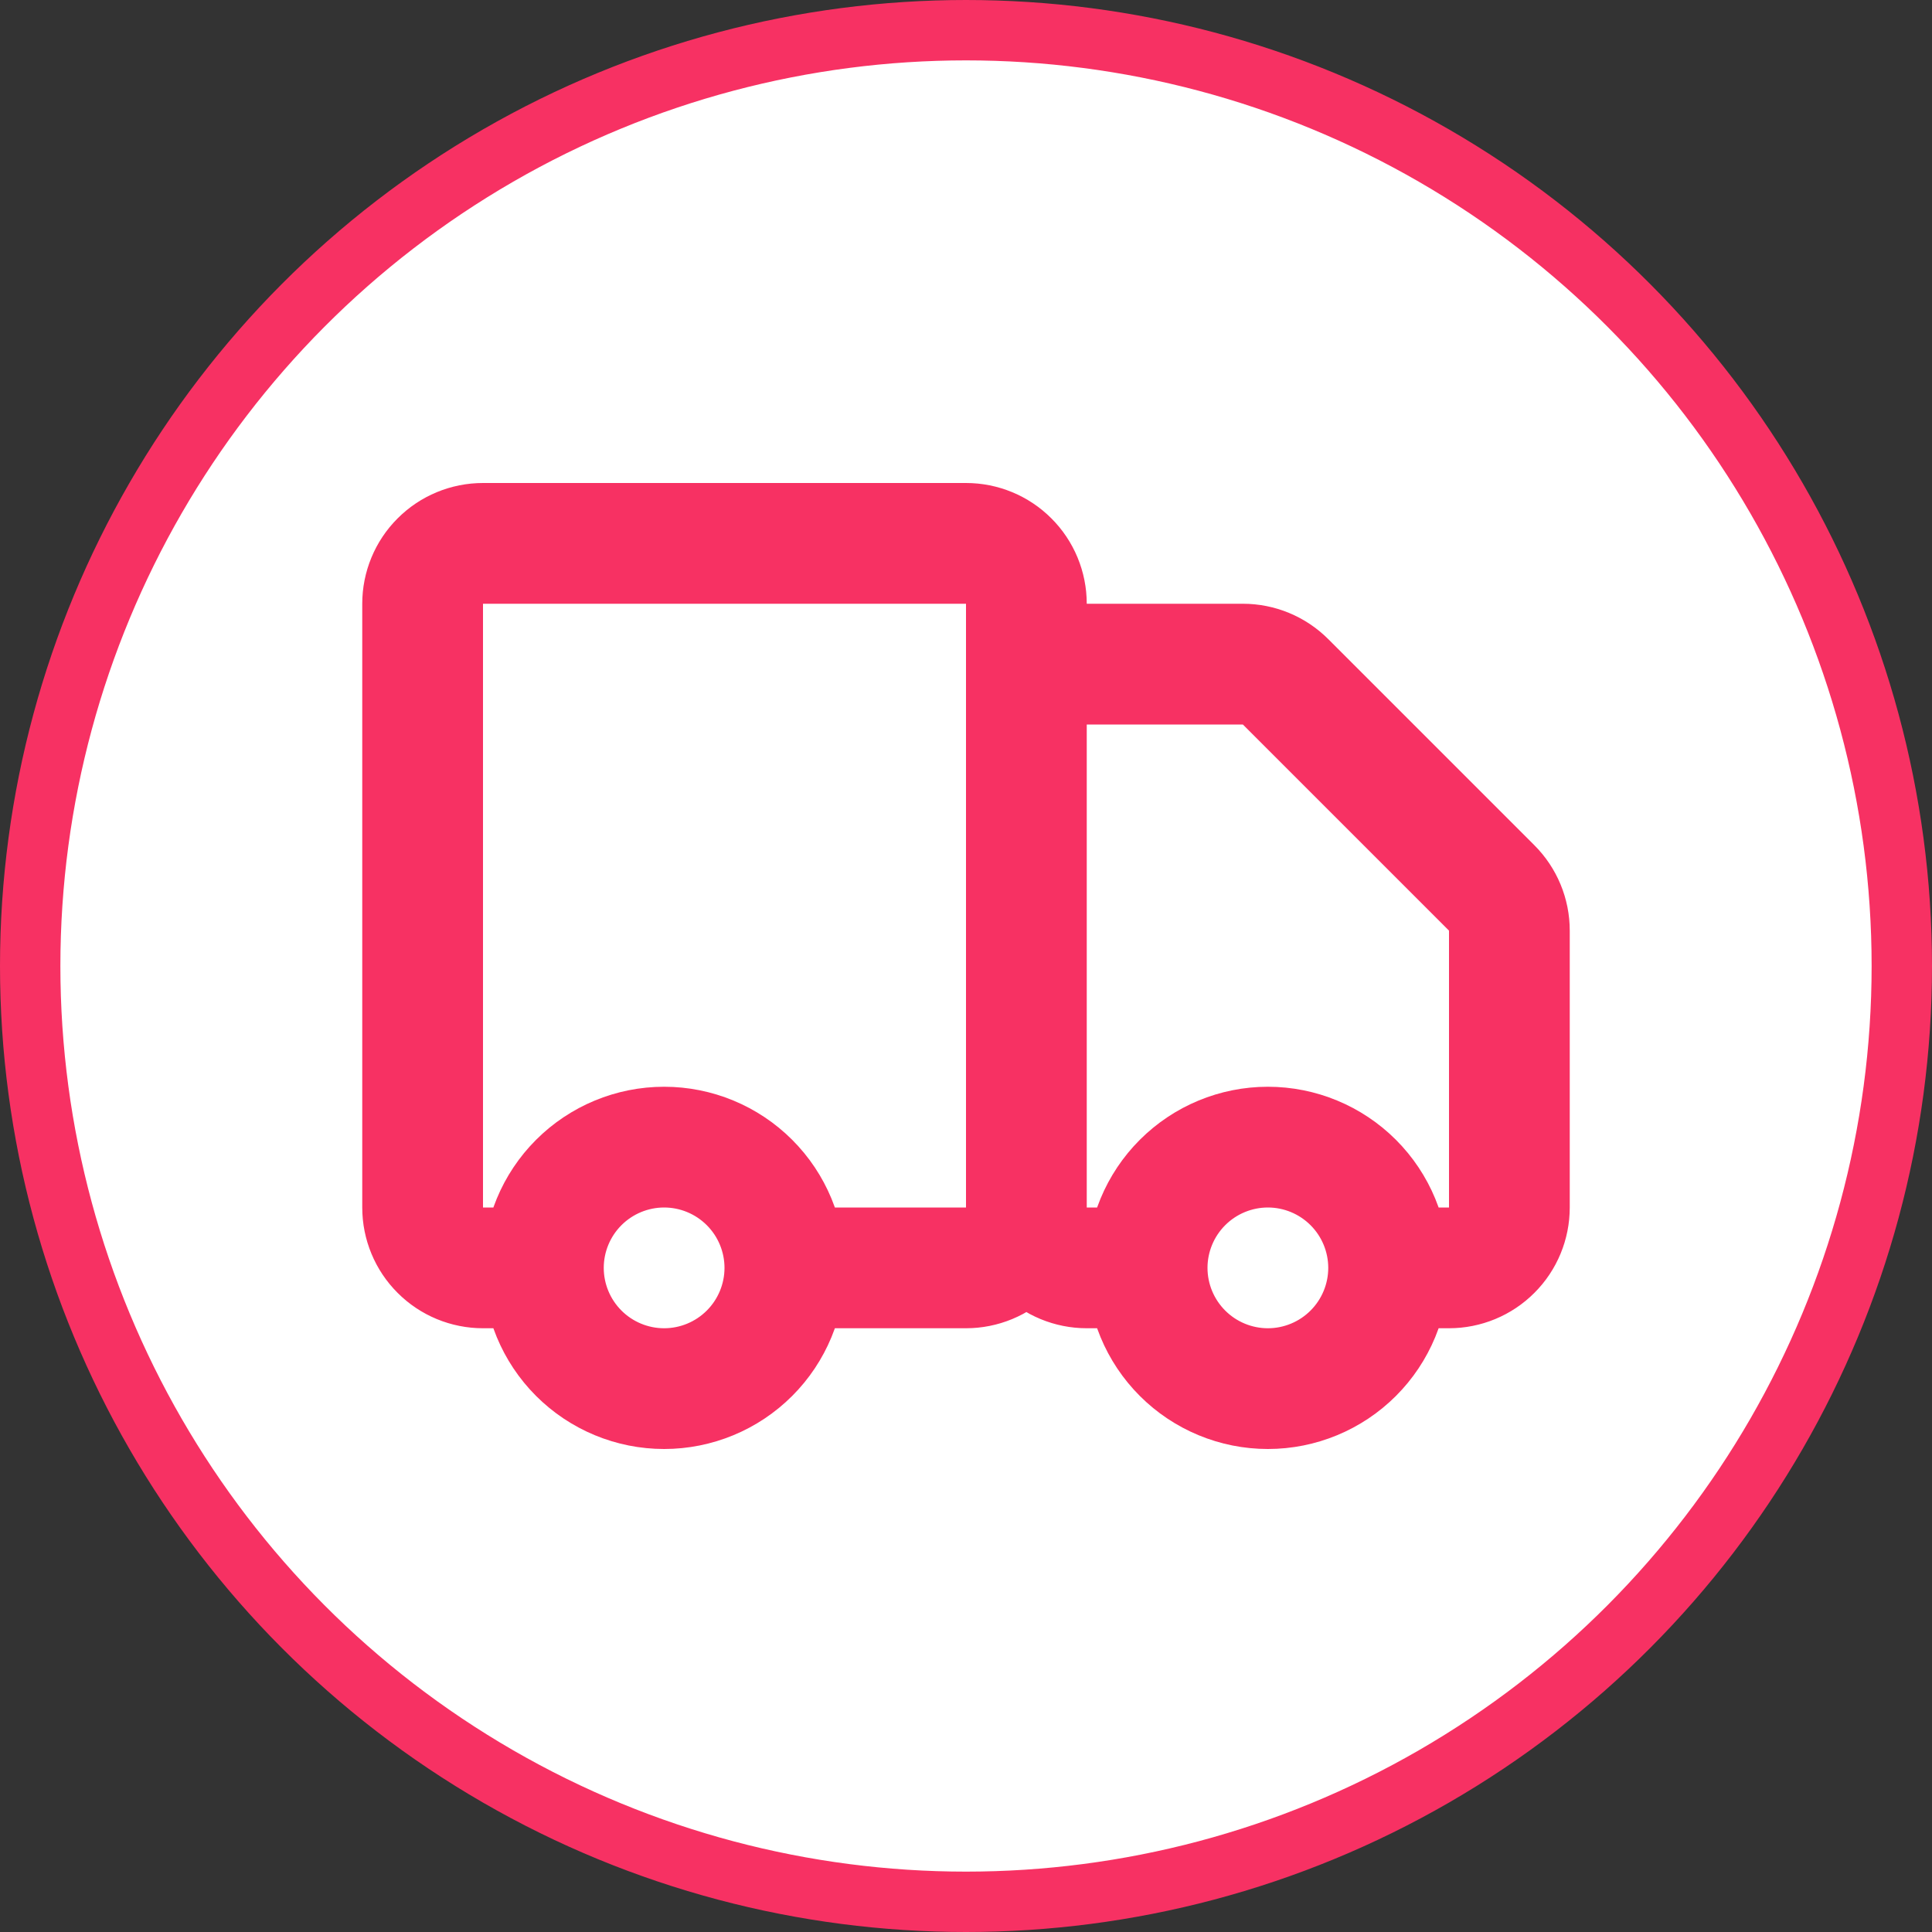<svg width="32" height="32" viewBox="0 0 32 32" fill="none" xmlns="http://www.w3.org/2000/svg">
<rect x="0" y="0" width="32" height="32" fill="#333333" stroke="none"/>
<circle cx="16" cy="16" r="15.5" fill="white" stroke="#F73163"/>
<path d="M12.414 22.414C12.789 22.039 13 21.53 13 21C13 20.47 12.789 19.961 12.414 19.586C12.039 19.211 11.53 19 11 19C10.47 19 9.961 19.211 9.586 19.586C9.211 19.961 9 20.47 9 21C9 21.53 9.211 22.039 9.586 22.414C9.961 22.789 10.47 23 11 23C11.53 23 12.039 22.789 12.414 22.414ZM22.414 22.414C22.789 22.039 23 21.53 23 21C23 20.47 22.789 19.961 22.414 19.586C22.039 19.211 21.53 19 21 19C20.47 19 19.961 19.211 19.586 19.586C19.211 19.961 19 20.47 19 21C19 21.53 19.211 22.039 19.586 22.414C19.961 22.789 20.47 23 21 23C21.53 23 22.039 22.789 22.414 22.414Z" stroke="#F73163"/>
<path d="M17 20V10C17 9.735 16.895 9.48 16.707 9.293C16.52 9.105 16.265 9 16 9H8C7.735 9 7.48 9.105 7.293 9.293C7.105 9.48 7 9.735 7 10V20C7 20.265 7.105 20.52 7.293 20.707C7.48 20.895 7.735 21 8 21H9M17 20C17 20.265 16.895 20.52 16.707 20.707C16.52 20.895 16.265 21 16 21H13M17 20V12C17 11.735 17.105 11.48 17.293 11.293C17.48 11.105 17.735 11 18 11H20.586C20.851 11 21.105 11.105 21.293 11.293L24.707 14.707C24.895 14.895 25 15.149 25 15.414V20C25 20.265 24.895 20.52 24.707 20.707C24.52 20.895 24.265 21 24 21H23M17 20C17 20.265 17.105 20.52 17.293 20.707C17.48 20.895 17.735 21 18 21H19M9 21C9 21.53 9.211 22.039 9.586 22.414C9.961 22.789 10.47 23 11 23C11.53 23 12.039 22.789 12.414 22.414C12.789 22.039 13 21.53 13 21M9 21C9 20.47 9.211 19.961 9.586 19.586C9.961 19.211 10.47 19 11 19C11.53 19 12.039 19.211 12.414 19.586C12.789 19.961 13 20.47 13 21M23 21C23 21.53 22.789 22.039 22.414 22.414C22.039 22.789 21.53 23 21 23C20.47 23 19.961 22.789 19.586 22.414C19.211 22.039 19 21.53 19 21M23 21C23 20.47 22.789 19.961 22.414 19.586C22.039 19.211 21.53 19 21 19C20.47 19 19.961 19.211 19.586 19.586C19.211 19.961 19 20.47 19 21" stroke="#F73163" stroke-width="2" stroke-linecap="round" stroke-linejoin="round"/>
</svg>
